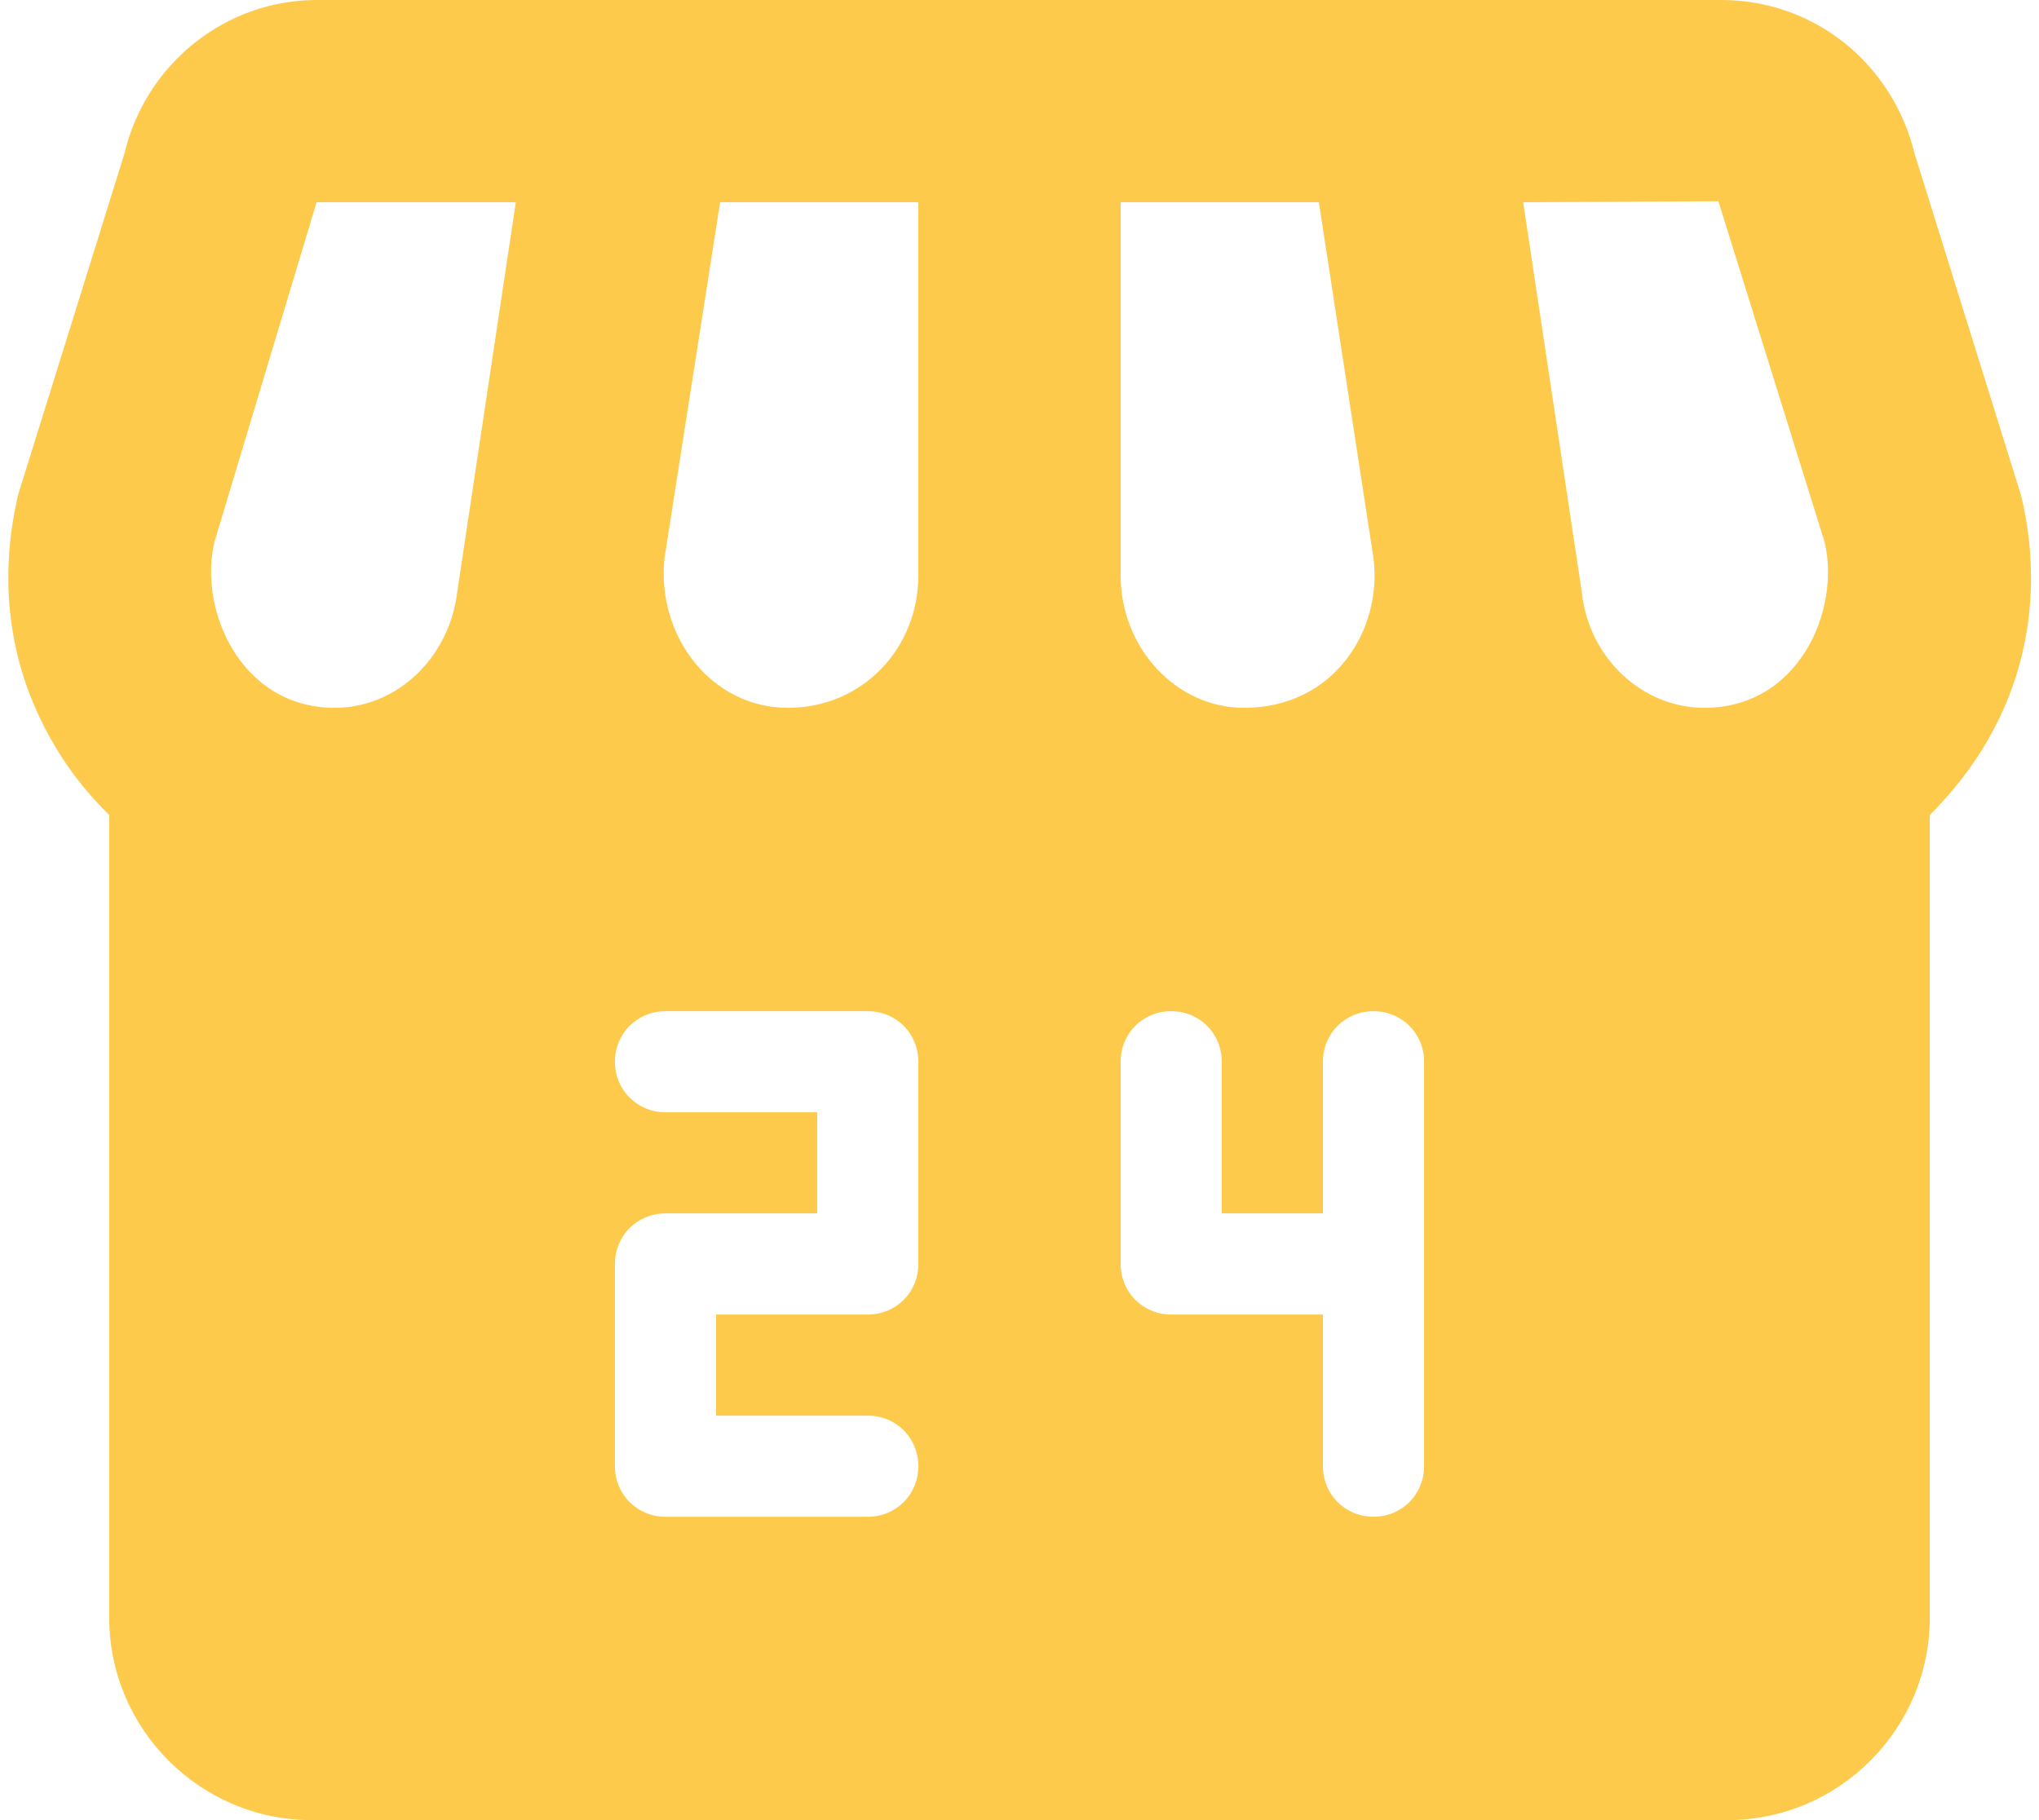 <svg width="84" height="75" viewBox="0 0 84 75" fill="none" xmlns="http://www.w3.org/2000/svg">
<path d="M83.25 20.375L78.875 6.333C77.958 2.583 74.708 0 70.917 0H13.042C9.292 0 6 2.625 5.125 6.333L0.75 20.375C-1.167 28.583 4.292 33.333 4.5 33.583V66.667C4.5 71.25 8.25 75 12.833 75H71.167C75.75 75 79.5 71.25 79.5 66.667V33.583C84.167 28.917 84.042 23.542 83.25 20.375ZM46.167 8.333H54.333L56.583 23C56.958 25.958 54.958 29.167 51.25 29.167C48.458 29.167 46.167 26.708 46.167 23.708V8.333ZM18.833 24.417C18.5 27.125 16.333 29.167 13.792 29.167C9.917 29.167 8.167 25.125 8.833 22.333L13.042 8.333H21.25L18.833 24.417ZM35.75 54.167H29.5V58.333H35.75C36.917 58.333 37.833 59.25 37.833 60.417C37.833 61.583 36.917 62.5 35.75 62.5H27.417C26.25 62.5 25.333 61.583 25.333 60.417V52.083C25.333 50.917 26.25 50 27.417 50H33.667V45.833H27.417C26.25 45.833 25.333 44.917 25.333 43.75C25.333 42.583 26.25 41.667 27.417 41.667H35.75C36.917 41.667 37.833 42.583 37.833 43.75V52.083C37.833 53.25 36.917 54.167 35.75 54.167ZM37.833 23.708C37.833 26.708 35.542 29.167 32.458 29.167C29.333 29.167 27.042 26.25 27.375 23L29.667 8.333H37.833V23.708ZM56.583 62.5C55.417 62.5 54.5 61.583 54.5 60.417V54.167H48.25C47.083 54.167 46.167 53.25 46.167 52.083V43.75C46.167 42.583 47.083 41.667 48.25 41.667C49.417 41.667 50.333 42.583 50.333 43.75V50H54.5V43.75C54.5 42.583 55.417 41.667 56.583 41.667C57.75 41.667 58.667 42.583 58.667 43.75V60.417C58.667 61.583 57.75 62.5 56.583 62.5ZM70.208 29.167C67.667 29.167 65.458 27.125 65.167 24.417L62.75 8.333L70.792 8.292L75.167 22.333C75.833 25.125 74.125 29.167 70.208 29.167Z" fill="#FDC12D" fill-opacity="0.85"/>
</svg>
